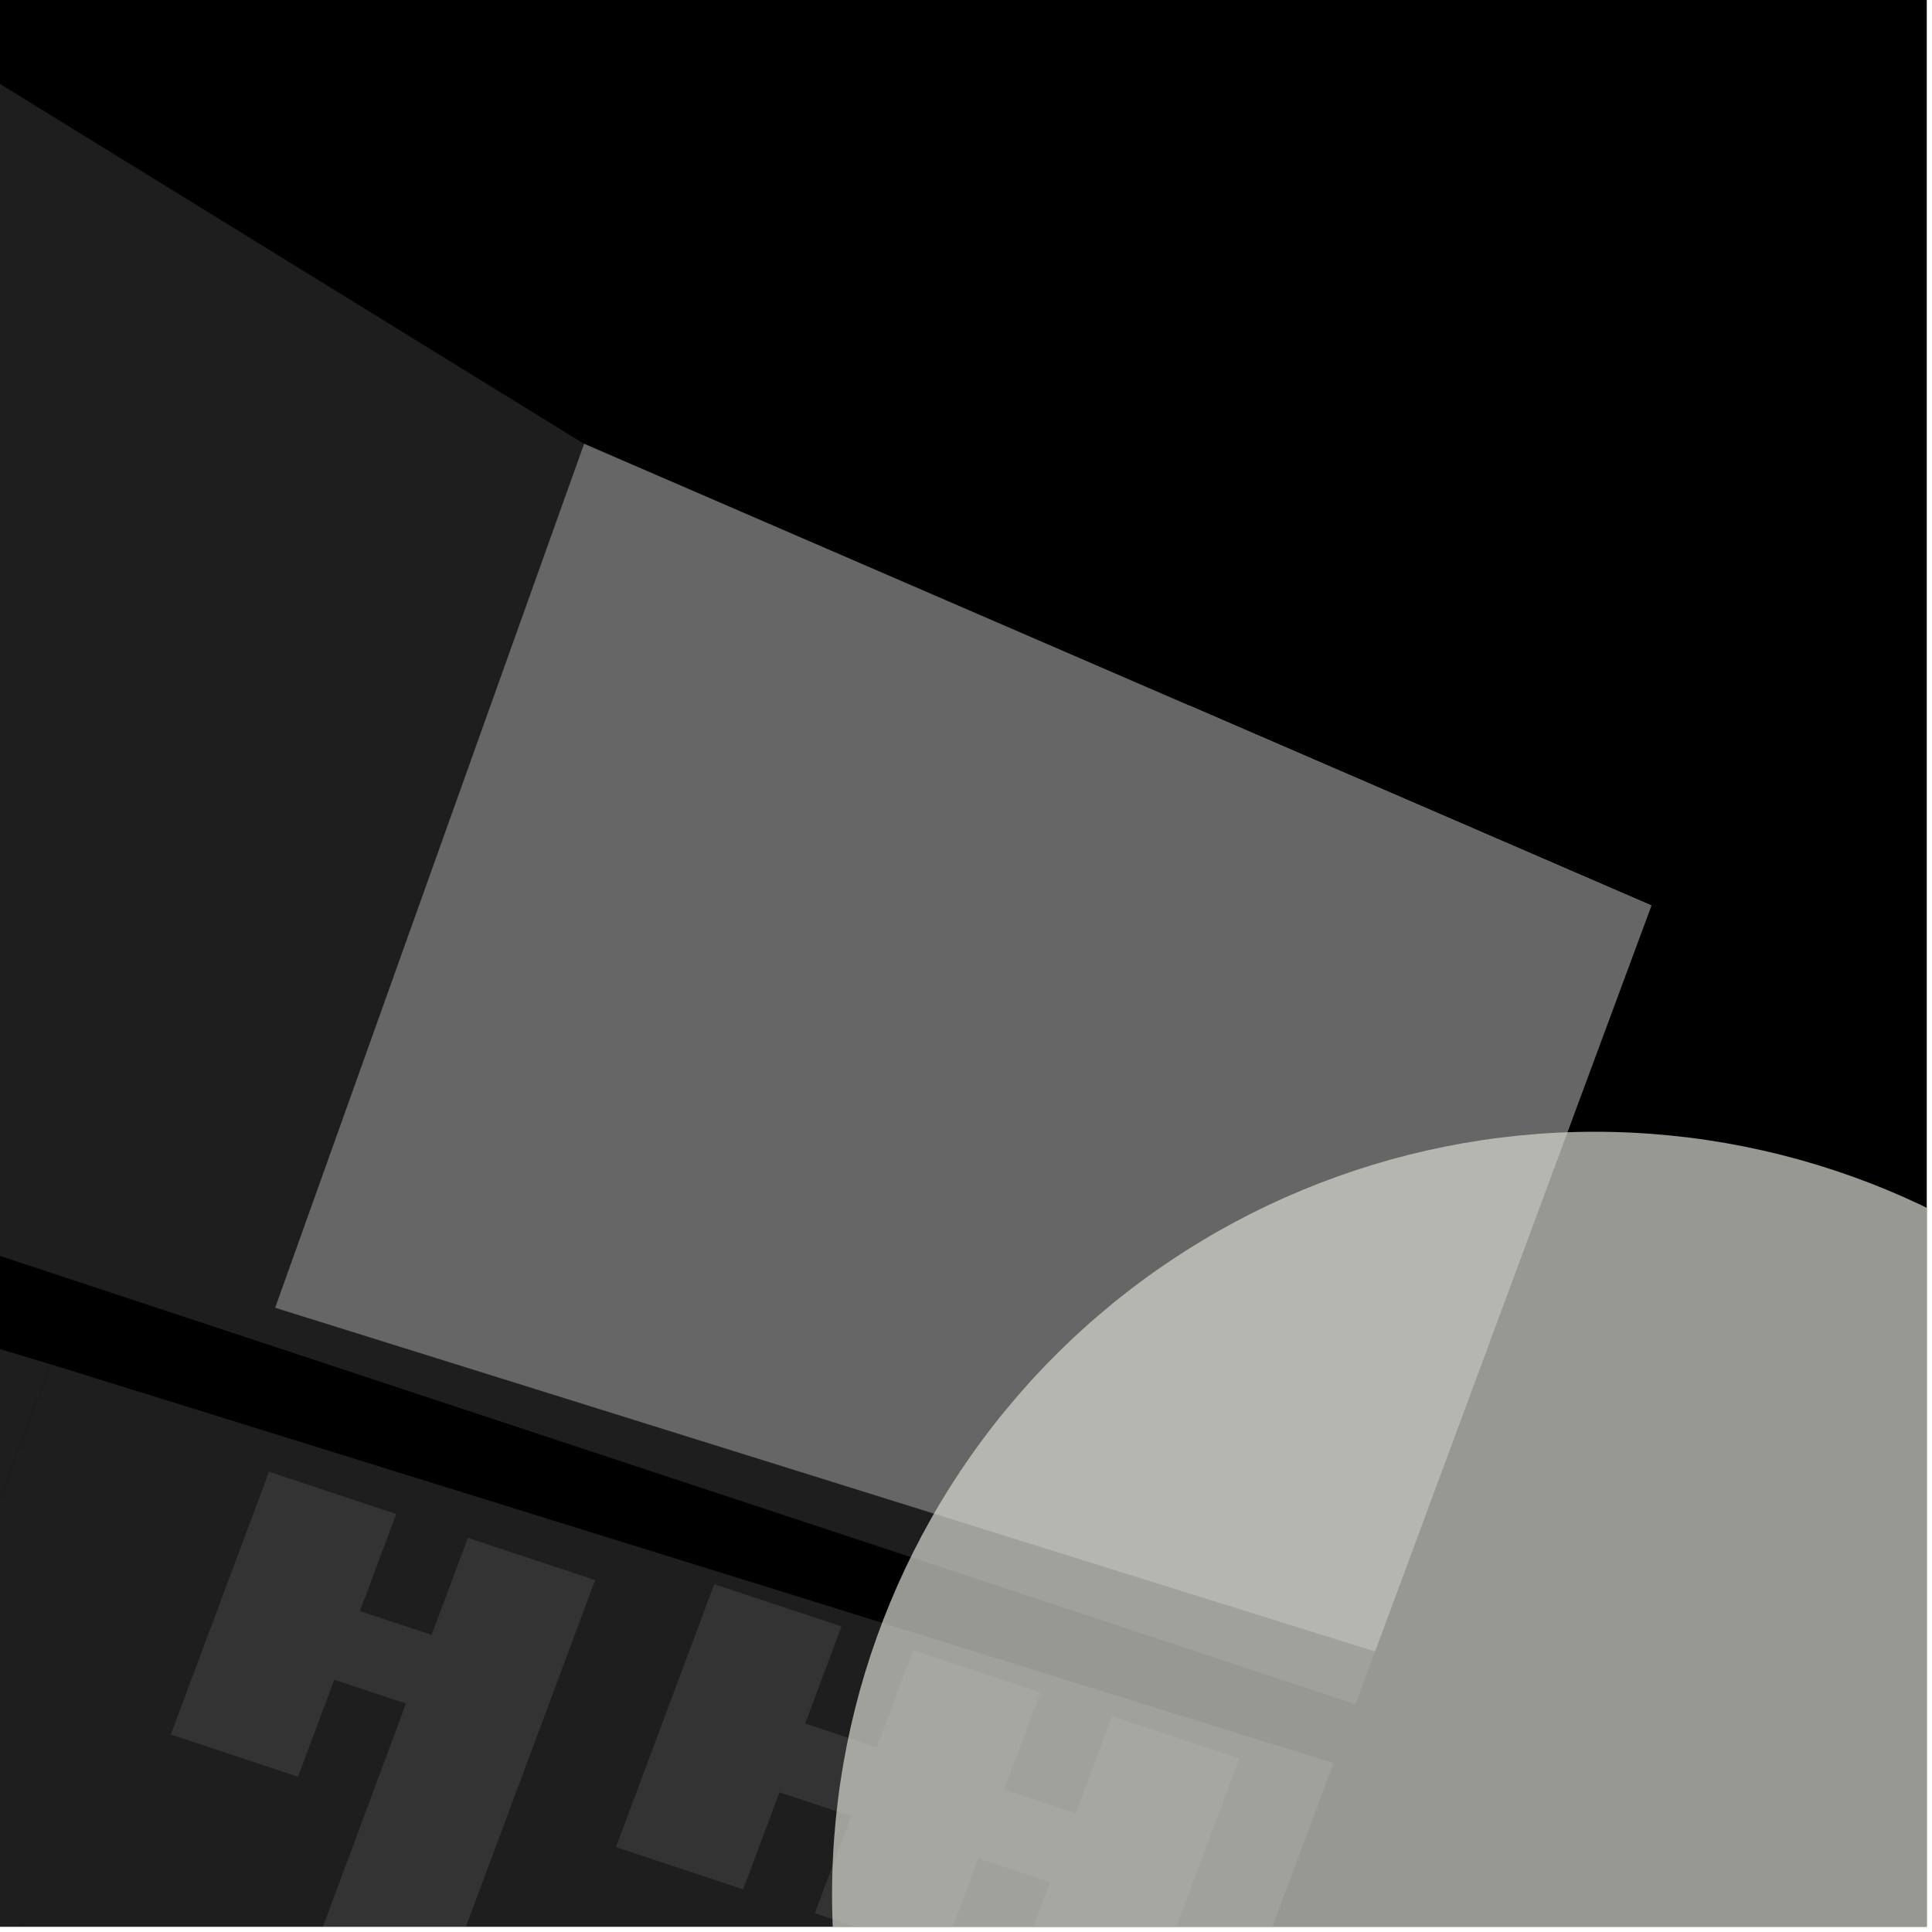 <?xml version="1.0" encoding="UTF-8"?>
<svg xmlns="http://www.w3.org/2000/svg" xmlns:xlink="http://www.w3.org/1999/xlink" width="361pt" height="361pt" viewBox="0 0 361 361" version="1.1">
<defs>
<clipPath id="clip1">
  <path d="M 31 275 L 112 275 L 112 360 L 31 360 Z M 31 275 "/>
</clipPath>
<clipPath id="clip2">
  <path d="M 115 296 L 232 296 L 232 360 L 115 360 Z M 115 296 "/>
</clipPath>
<clipPath id="clip3">
  <path d="M 0 265 L 250 265 L 250 360 L 0 360 Z M 0 265 "/>
</clipPath>
<clipPath id="clip4">
  <path d="M 0 254 L 43 254 L 43 360 L 0 360 Z M 0 254 "/>
</clipPath>
<clipPath id="clip5">
  <path d="M 0 248 L 10 248 L 10 360 L 0 360 Z M 0 248 "/>
</clipPath>
<clipPath id="clip6">
  <path d="M 155 211 L 360 211 L 360 360 L 155 360 Z M 155 211 "/>
</clipPath>
</defs>
<g id="surface4746">
<path style="fill-rule:nonzero;fill:rgb(0%,0%,0%);fill-opacity:1;stroke-width:0.03;stroke-linecap:square;stroke-linejoin:miter;stroke:rgb(0%,0%,0%);stroke-opacity:1;stroke-miterlimit:10;" d="M 0 178 L 360 178 L 360 -182 L 0 -182 Z M 0 178 " transform="matrix(1,0,0,1,0,182)"/>
<g clip-path="url(#clip1)" clip-rule="nonzero">
<path style=" stroke:none;fill-rule:nonzero;fill:rgb(39.999%,39.999%,39.999%);fill-opacity:0.3;" d="M 31.914 324.102 L 50.262 275.004 L 74.035 282.902 L 67.258 301.031 L 80.648 305.484 L 87.43 287.352 L 111.203 295.246 L 82.215 373.012 L 58.449 365.105 L 75.852 318.32 L 62.461 313.867 L 55.691 331.988 Z M 31.914 324.102 "/>
</g>
<g clip-path="url(#clip2)" clip-rule="nonzero">
<path style=" stroke:none;fill-rule:nonzero;fill:rgb(39.999%,39.999%,39.999%);fill-opacity:0.3;" d="M 133.457 296.012 L 157.23 303.906 L 150.445 322.051 L 163.84 326.504 L 170.625 308.355 L 194.398 316.246 L 187.613 334.398 L 201.008 338.848 L 207.793 320.691 L 231.566 328.578 L 213.188 377.754 L 189.418 369.852 L 196.203 351.699 L 182.812 347.246 L 176.031 365.383 L 152.258 357.496 L 159.039 339.348 L 145.648 334.895 L 138.863 353.039 L 115.094 345.137 Z M 133.457 296.012 "/>
</g>
<path style=" stroke:none;fill-rule:nonzero;fill:rgb(39.999%,39.999%,39.999%);fill-opacity:0.3;" d="M 256.926 308.57 L 253.273 318.426 L 48.797 250.812 L 51.43 244.352 Z M 256.926 308.57 "/>
<g clip-path="url(#clip3)" clip-rule="nonzero">
<path style=" stroke:none;fill-rule:nonzero;fill:rgb(39.999%,39.999%,39.999%);fill-opacity:0.3;" d="M 42.891 265.312 L 249.18 329.438 L -2.23 1002.059 L -190.871 939.18 L -222.938 917.801 Z M 42.891 265.312 "/>
</g>
<path style=" stroke:none;fill-rule:nonzero;fill:rgb(39.999%,39.999%,39.999%);fill-opacity:0.3;" d="M 76.828 199.043 L 182.883 234.746 L 171.387 267.871 L 64.922 232.57 Z M 76.828 199.043 "/>
<path style=" stroke:none;fill-rule:nonzero;fill:rgb(39.999%,39.999%,39.999%);fill-opacity:0.3;" d="M 202.934 175.617 L 186.523 223.609 L 80.551 188.562 L 97.496 140.887 Z M 202.934 175.617 "/>
<path style=" stroke:none;fill-rule:nonzero;fill:rgb(39.999%,39.999%,39.999%);fill-opacity:0.3;" d="M 308.57 169.203 L 256.926 308.57 L 51.43 244.352 L 109.152 82.941 Z M 308.57 169.203 "/>
<path style=" stroke:none;fill-rule:nonzero;fill:rgb(39.999%,39.999%,39.999%);fill-opacity:0.3;" d="M 308.332 169.098 L 305.73 176.078 L 216.996 147.098 L 222.207 131.844 Z M 308.332 169.098 "/>
<path style=" stroke:none;fill-rule:nonzero;fill:rgb(39.999%,39.999%,39.999%);fill-opacity:0.3;" d="M 294.762 205.82 L 277.066 253.434 L 192.625 225.625 L 209.035 177.629 Z M 294.762 205.82 "/>
<path style=" stroke:none;fill-rule:nonzero;fill:rgb(39.999%,39.999%,39.999%);fill-opacity:0.3;" d="M 273.309 263.988 L 260.629 297.609 L 177.484 269.895 L 189.02 236.168 Z M 273.309 263.988 "/>
<path style=" stroke:none;fill-rule:nonzero;fill:rgb(39.999%,39.999%,39.999%);fill-opacity:0.3;" d="M 48.797 250.812 L -110.289 198.211 L -36.152 -6.594 L 109.152 82.941 L 51.43 244.352 Z M 48.797 250.812 "/>
<g clip-path="url(#clip4)" clip-rule="nonzero">
<path style=" stroke:none;fill-rule:nonzero;fill:rgb(39.999%,39.999%,39.999%);fill-opacity:0.3;" d="M 9.484 254.926 L 42.891 265.312 L -222.938 917.801 L -234.438 900.555 L -218.328 858.848 Z M 9.484 254.926 "/>
</g>
<g clip-path="url(#clip5)" clip-rule="nonzero">
<path style=" stroke:none;fill-rule:nonzero;fill:rgb(39.999%,39.999%,39.999%);fill-opacity:0.3;" d="M 9.469 254.926 L -218.332 858.848 L -228.836 825.488 L -11.352 248.664 Z M 9.469 254.926 "/>
</g>
<path style="fill-rule:nonzero;fill:rgb(39.999%,39.999%,39.999%);fill-opacity:1;stroke-width:0.03;stroke-linecap:square;stroke-linejoin:miter;stroke:rgb(39.999%,39.999%,39.999%);stroke-opacity:1;stroke-miterlimit:3.239;" d="M 150.828 212.043 L 256.883 247.746 L 245.387 280.871 L 138.922 245.57 Z M 150.828 212.043 " transform="matrix(1,0,0,1,-74,-13)"/>
<path style="fill-rule:nonzero;fill:rgb(39.999%,39.999%,39.999%);fill-opacity:1;stroke-width:0.03;stroke-linecap:square;stroke-linejoin:miter;stroke:rgb(39.999%,39.999%,39.999%);stroke-opacity:1;stroke-miterlimit:3.239;" d="M 276.934 188.617 L 260.523 236.609 L 154.551 201.562 L 171.496 153.887 Z M 276.934 188.617 " transform="matrix(1,0,0,1,-74,-13)"/>
<path style="fill-rule:nonzero;fill:rgb(39.999%,39.999%,39.999%);fill-opacity:1;stroke-width:0.03;stroke-linecap:square;stroke-linejoin:miter;stroke:rgb(39.999%,39.999%,39.999%);stroke-opacity:1;stroke-miterlimit:3.239;" d="M 382.57 182.203 L 330.926 321.57 L 125.43 257.352 L 183.152 95.941 Z M 382.57 182.203 " transform="matrix(1,0,0,1,-74,-13)"/>
<path style="fill-rule:nonzero;fill:rgb(39.999%,39.999%,39.999%);fill-opacity:1;stroke-width:0.03;stroke-linecap:square;stroke-linejoin:miter;stroke:rgb(39.999%,39.999%,39.999%);stroke-opacity:1;stroke-miterlimit:3.239;" d="M 382.332 182.098 L 379.73 189.078 L 290.996 160.098 L 296.207 144.844 Z M 382.332 182.098 " transform="matrix(1,0,0,1,-74,-13)"/>
<path style="fill-rule:nonzero;fill:rgb(39.999%,39.999%,39.999%);fill-opacity:1;stroke-width:0.03;stroke-linecap:square;stroke-linejoin:miter;stroke:rgb(39.999%,39.999%,39.999%);stroke-opacity:1;stroke-miterlimit:3.239;" d="M 368.762 218.82 L 351.066 266.434 L 266.625 238.625 L 283.035 190.629 Z M 368.762 218.82 " transform="matrix(1,0,0,1,-74,-13)"/>
<path style="fill-rule:nonzero;fill:rgb(39.999%,39.999%,39.999%);fill-opacity:1;stroke-width:0.03;stroke-linecap:square;stroke-linejoin:miter;stroke:rgb(39.999%,39.999%,39.999%);stroke-opacity:1;stroke-miterlimit:3.239;" d="M 347.309 276.988 L 334.629 310.609 L 251.484 282.895 L 263.02 249.168 Z M 347.309 276.988 " transform="matrix(1,0,0,1,-74,-13)"/>
<g clip-path="url(#clip6)" clip-rule="nonzero">
<path style=" stroke:none;fill-rule:evenodd;fill:rgb(85.097%,85.097%,81.96%);fill-opacity:0.7;" d="M 440.527 354 C 440.527 316.199 425.512 279.945 398.781 253.219 C 372.055 226.488 335.801 211.473 298 211.473 C 260.199 211.473 223.945 226.488 197.219 253.219 C 170.488 279.945 155.473 316.199 155.473 354 C 155.473 391.801 170.488 428.055 197.219 454.781 C 223.945 481.512 260.199 496.527 298 496.527 C 335.801 496.527 372.055 481.512 398.781 454.781 C 425.512 428.055 440.527 391.801 440.527 354 Z M 440.527 354 "/>
</g>
</g>
</svg>
